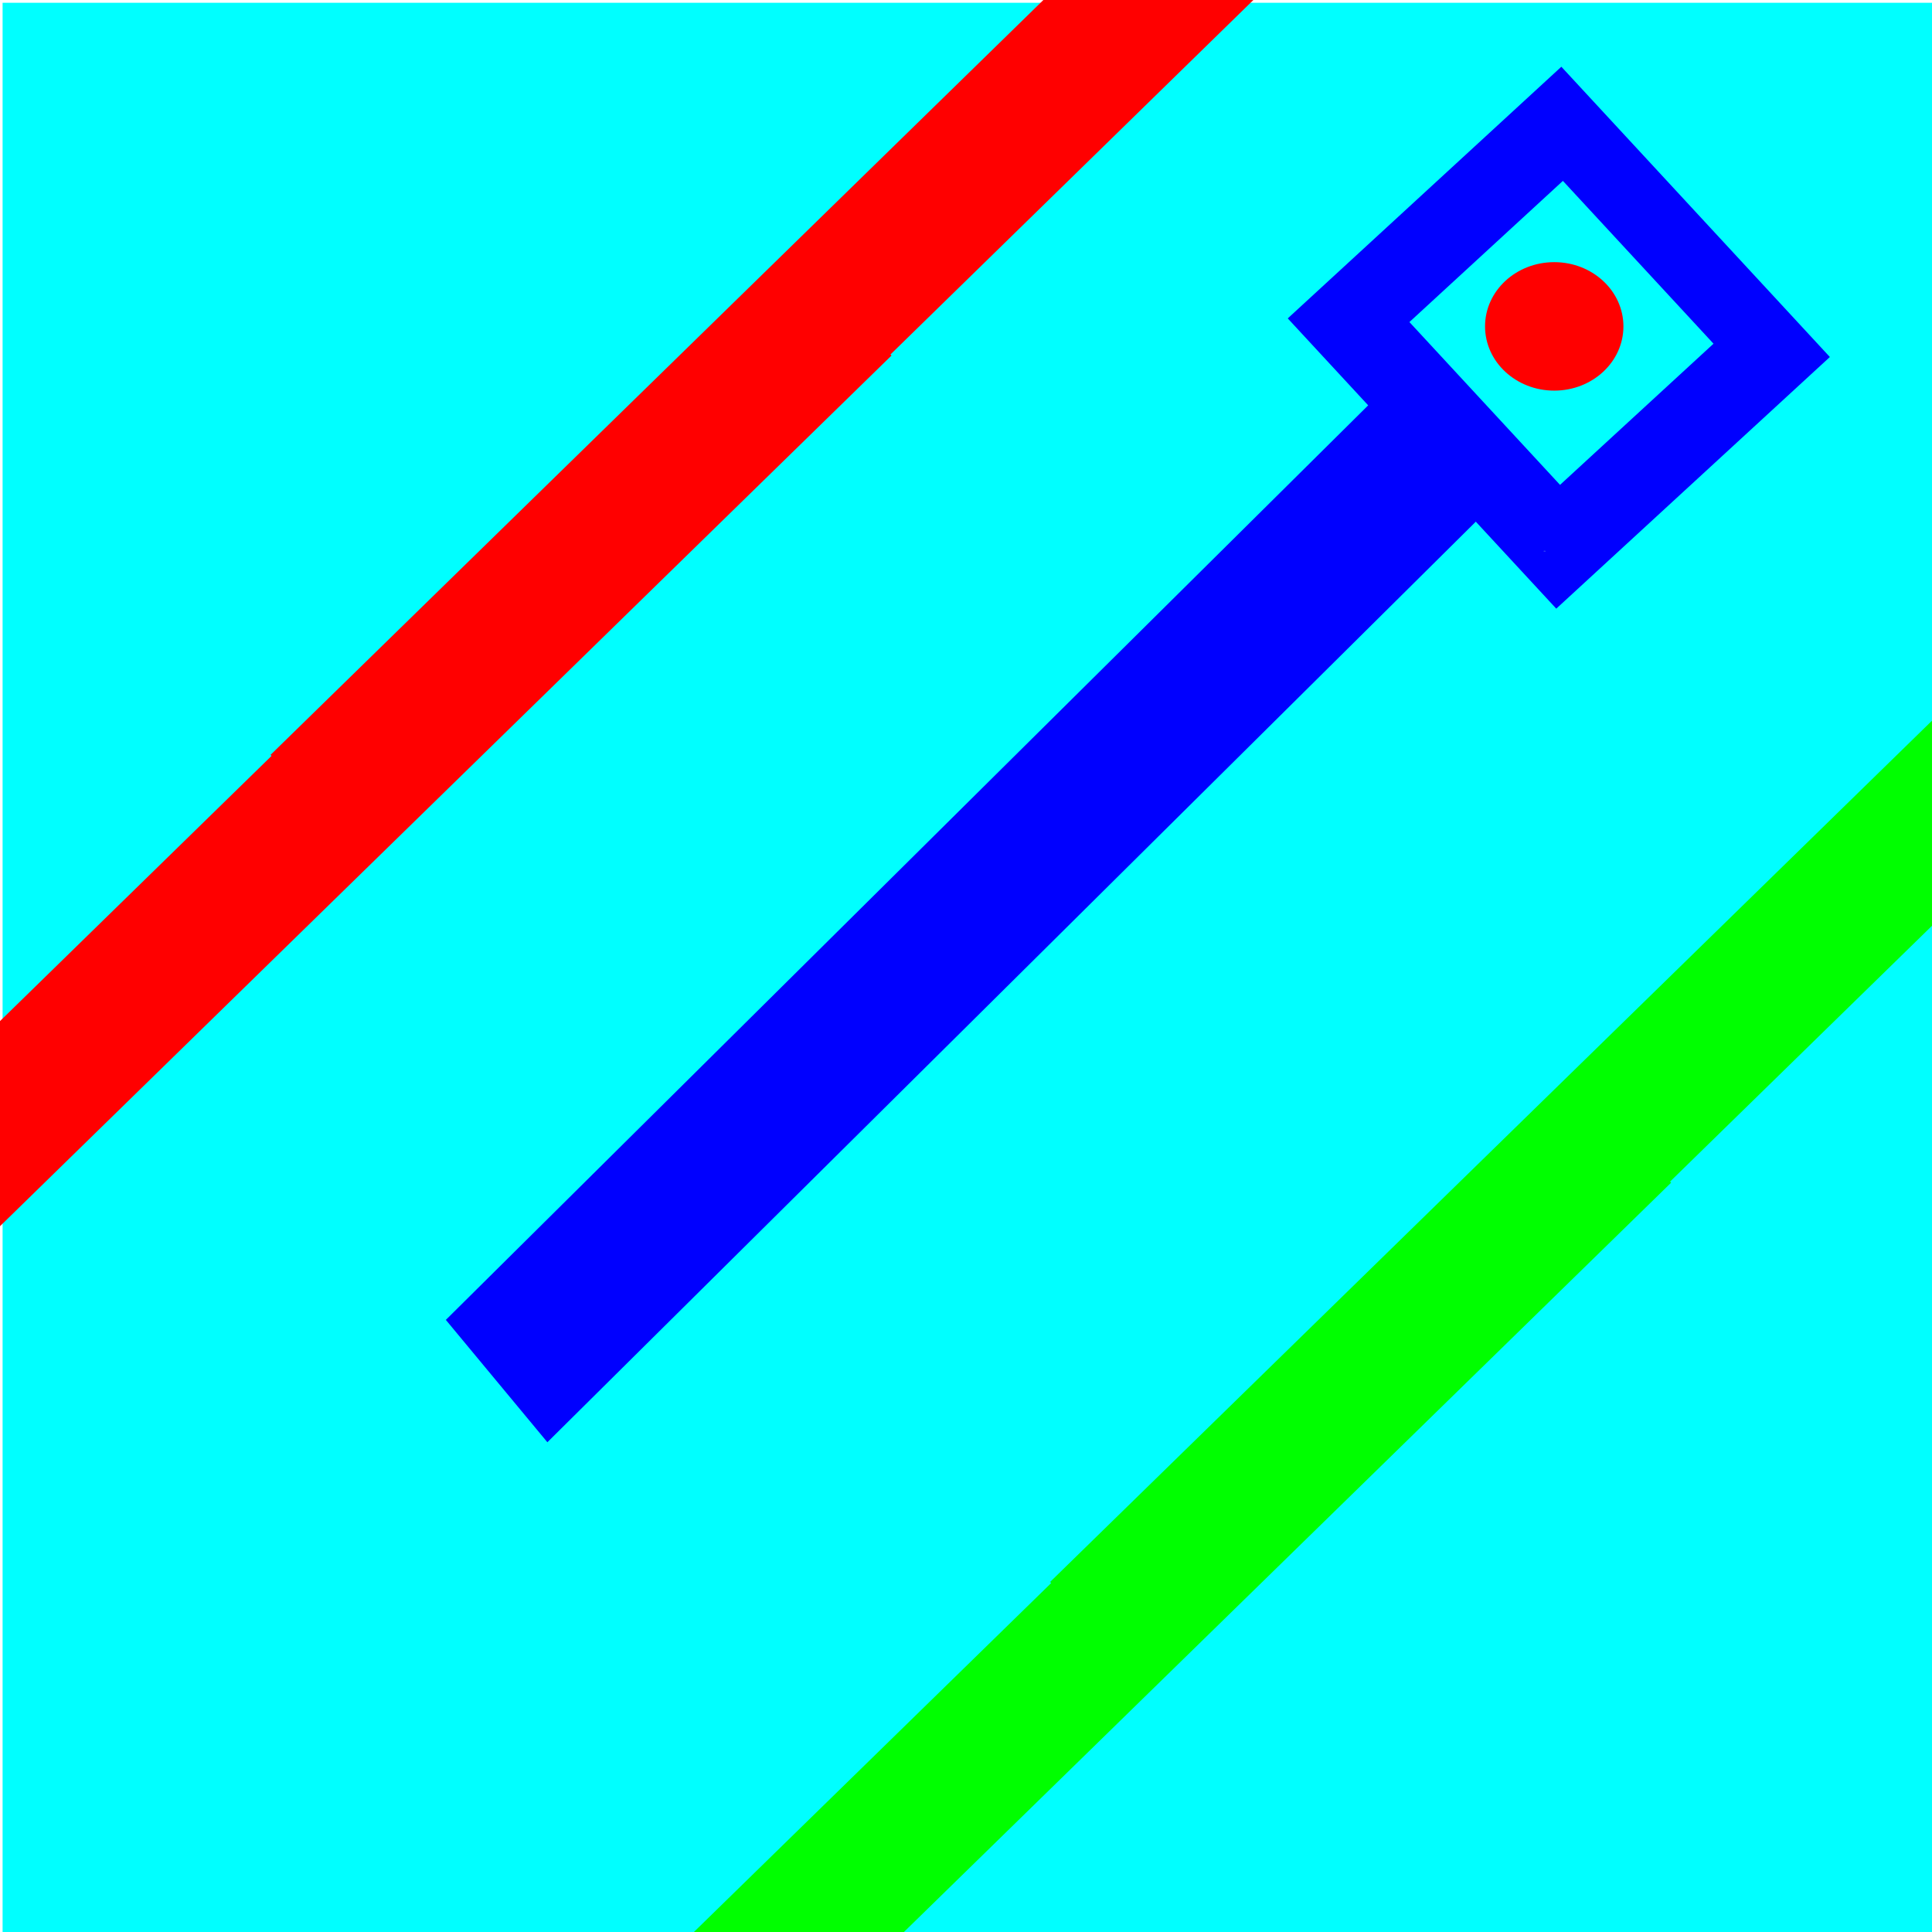 <?xml version="1.0" encoding="UTF-8" standalone="no"?>
<svg
   xmlns:dc="http://purl.org/dc/elements/1.1/"
   xmlns:cc="http://creativecommons.org/ns#"
   xmlns:rdf="http://www.w3.org/1999/02/22-rdf-syntax-ns#"
   xmlns:svg="http://www.w3.org/2000/svg"
   xmlns="http://www.w3.org/2000/svg"
   xmlns:sodipodi="http://sodipodi.sourceforge.net/DTD/sodipodi-0.dtd"
   xmlns:inkscape="http://www.inkscape.org/namespaces/inkscape"
   version="1.1"
   id="svg2"
   viewBox="0 0 32 32"
   height="32"
   width="32"
   inkscape:version="0.91 r13725"
   sodipodi:docname="PIL.svg"
   inkscape:export-filename="/home/jon/opencpn/odraw/data/PIL.png"
   inkscape:export-xdpi="90"
   inkscape:export-ydpi="90">
  <sodipodi:namedview
     pagecolor="#ffffff"
     bordercolor="#666666"
     borderopacity="1"
     objecttolerance="10"
     gridtolerance="10"
     guidetolerance="10"
     inkscape:pageopacity="0"
     inkscape:pageshadow="2"
     inkscape:window-width="1920"
     inkscape:window-height="1053"
     id="namedview5200"
     showgrid="false"
     inkscape:zoom="20.85965"
     inkscape:cx="15.823724"
     inkscape:cy="10.799861"
     inkscape:window-x="0"
     inkscape:window-y="0"
     inkscape:window-maximized="1"
     inkscape:current-layer="svg2" />
  <defs
     id="defs4" />
  <g
     id="g5812"
     inkscape:export-xdpi="90"
     inkscape:export-ydpi="90">
    <rect
       y="0.046"
       x="0.043"
       height="32"
       width="32"
       id="rect3628"
       style="fill:#00ffff;fill-opacity:1" />
    <rect
       transform="matrix(0.679,0.734,-0.736,0.677,0,0)"
       y="-18.233"
       x="18.323"
       height="6.157"
       width="6.55"
       id="rect3561-8"
       style="fill:#0000ff;fill-opacity:1" />
    <rect
       transform="matrix(0.679,0.734,-0.736,0.677,0,0)"
       y="-16.968"
       x="19.732"
       height="3.454"
       width="3.674"
       id="rect3561-9-2"
       style="fill:#00ffff;fill-opacity:1" />
    <ellipse
       ry="1.064"
       rx="1.146"
       cy="5.406"
       cx="25.743"
       id="path3578-0"
       style="fill:#ff0000;fill-opacity:1" />
    <path
       id="path3503"
       d=""
       style="fill:#9adbe4;fill-opacity:1"
       inkscape:connector-curvature="0" />
    <path
       id="path3507"
       d=""
       style="fill:#9adbe4;fill-opacity:1"
       inkscape:connector-curvature="0" />
    <path
       id="path3533"
       d="m 25.568,9.126 c 0.009,-0.002 0.022,-0.002 0.031,0 0.009,0.002 0.002,0.004 -0.015,0.004 -0.017,0 -0.024,-0.002 -0.015,-0.004 z"
       style="fill:#9adbe4;fill-opacity:1"
       inkscape:connector-curvature="0" />
    <path
       id="path3557"
       d=""
       style="fill:#9adbe4;fill-opacity:1"
       inkscape:connector-curvature="0" />
    <rect
       transform="matrix(0.71,-0.704,0.639,0.77,0,0)"
       ry="0"
       y="20.792"
       x="-8.312"
       height="2.632"
       width="21.693"
       id="rect3609"
       style="fill:#0000ff;fill-opacity:1" />
    <path
       d="M 13.068,4.15 14.766,5.889 -0.031,20.34 -1.729,18.601 Z m 6.209,-6.099 1.698,1.739 L 6.179,14.242 4.481,12.503 Z"
       style="opacity:1;fill:#ff0000;fill-opacity:1;stroke:none;stroke-width:1;stroke-miterlimit:4;stroke-dasharray:none;stroke-opacity:1"
       id="path4995"
       inkscape:connector-curvature="0" />
    <path
       d="m 25.981,17.85 1.698,1.739 -14.796,14.451 -1.698,-1.739 z m 6.209,-6.099 1.698,1.739 -14.797,14.451 -1.698,-1.739 z"
       style="opacity:1;fill:#00ff00;fill-opacity:1;stroke:none;stroke-width:1;stroke-miterlimit:4;stroke-dasharray:none;stroke-opacity:1"
       id="path4988"
       inkscape:connector-curvature="0" />
  </g>
</svg>

